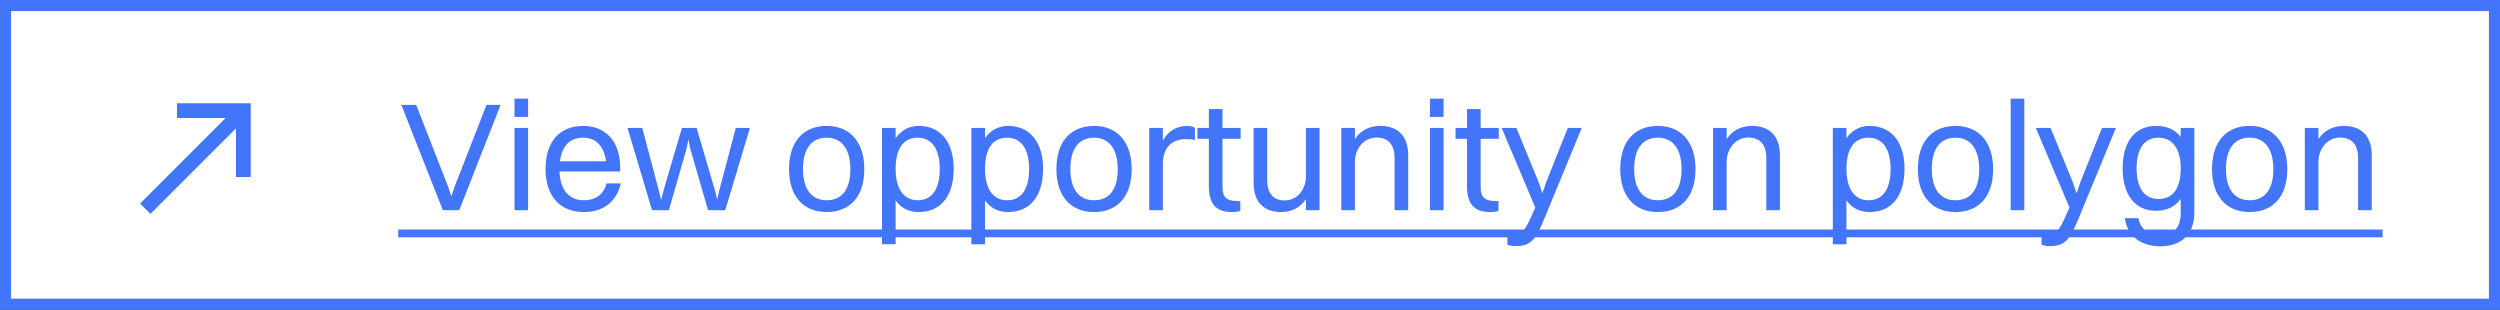 <svg width="226" height="28" viewBox="0 0 226 28" fill="none" xmlns="http://www.w3.org/2000/svg">
<rect x="0" y="0" width="226" height="28" fill="#333333" stroke="none"/>
<rect x="0.5" y="0.5" width="225" height="27" fill="white"/>
<rect x="0.5" y="0.5" width="225" height="27" stroke="#4375FB"/>
<mask id="mask0_1_456" style="mask-type:alpha" maskUnits="userSpaceOnUse" x="10" y="6" width="16" height="16">
<rect x="10" y="6" width="16" height="16" fill="#D9D9D9"/>
</mask>
<g mask="url(#mask0_1_456)">
<path d="M13.6 19.333L12.666 18.4L20.399 10.667H15.999V9.333H22.666V16H21.333V11.6L13.6 19.333Z" fill="#4375FB"/>
</g>
<path d="M37.624 9.48L40.522 16.914L40.802 17.754L41.082 16.914L43.98 9.48H45.254L41.516 19H40.032L36.28 9.48H37.624ZM46.509 10.572V8.92H47.741V10.572H46.509ZM46.509 19V11.566H47.741V19H46.509ZM56.121 16.578C55.715 18.314 54.469 19.168 52.775 19.168C50.619 19.168 49.317 17.712 49.317 15.29C49.317 12.77 50.619 11.384 52.705 11.384C54.805 11.384 56.065 12.826 56.065 15.192V15.5H50.577C50.647 17.166 51.431 18.104 52.775 18.104C53.825 18.104 54.567 17.6 54.833 16.578H56.121ZM52.705 12.448C51.515 12.448 50.801 13.19 50.619 14.576H54.777C54.609 13.204 53.867 12.448 52.705 12.448ZM64.01 19L62.4 13.442L62.232 12.602L62.064 13.442L60.468 19H58.942L56.73 11.566H58.06L59.586 17.334L59.768 18.09L59.95 17.334L61.644 11.566H62.974L64.668 17.334L64.836 18.062L64.99 17.334L66.516 11.566H67.79L65.564 19H64.01ZM74.731 19.168C72.603 19.168 71.329 17.712 71.329 15.29C71.329 12.77 72.645 11.384 74.731 11.384C76.859 11.384 78.133 12.868 78.133 15.29C78.133 17.796 76.817 19.168 74.731 19.168ZM74.731 18.104C76.117 18.104 76.873 17.11 76.873 15.29C76.873 13.484 76.103 12.448 74.731 12.448C73.345 12.448 72.589 13.456 72.589 15.29C72.589 17.082 73.359 18.104 74.731 18.104ZM80.964 22.08H79.732V11.566H80.964V12.49C81.454 11.79 82.168 11.384 83.05 11.384C85.024 11.384 86.214 12.84 86.214 15.262C86.214 17.782 84.996 19.168 83.05 19.168C82.168 19.168 81.454 18.804 80.964 18.118V22.08ZM82.966 12.448C81.664 12.448 80.964 13.442 80.964 15.262C80.964 17.068 81.692 18.104 82.966 18.104C84.254 18.104 84.954 17.096 84.954 15.262C84.954 13.47 84.226 12.448 82.966 12.448ZM89.044 22.08H87.812V11.566H89.044V12.49C89.534 11.79 90.248 11.384 91.13 11.384C93.104 11.384 94.294 12.84 94.294 15.262C94.294 17.782 93.076 19.168 91.13 19.168C90.248 19.168 89.534 18.804 89.044 18.118V22.08ZM91.046 12.448C89.744 12.448 89.044 13.442 89.044 15.262C89.044 17.068 89.772 18.104 91.046 18.104C92.334 18.104 93.034 17.096 93.034 15.262C93.034 13.47 92.306 12.448 91.046 12.448ZM98.902 19.168C96.774 19.168 95.5 17.712 95.5 15.29C95.5 12.77 96.816 11.384 98.902 11.384C101.03 11.384 102.304 12.868 102.304 15.29C102.304 17.796 100.988 19.168 98.902 19.168ZM98.902 18.104C100.288 18.104 101.044 17.11 101.044 15.29C101.044 13.484 100.274 12.448 98.902 12.448C97.516 12.448 96.76 13.456 96.76 15.29C96.76 17.082 97.53 18.104 98.902 18.104ZM103.89 19V11.566H105.122V12.714C105.626 11.804 106.424 11.384 107.32 11.384C107.614 11.384 107.88 11.454 108.02 11.566V12.672C107.81 12.602 107.544 12.574 107.25 12.574C105.766 12.574 105.122 13.498 105.122 14.842V19H103.89ZM109.281 16.858V12.546H108.245V11.566H109.281V9.858H110.513V11.566H112.151V12.546H110.513V16.858C110.513 17.754 110.779 18.174 111.871 18.174H112.123V19.056C111.983 19.126 111.675 19.168 111.325 19.168C109.939 19.168 109.281 18.426 109.281 16.858ZM118.056 15.962V11.566H119.288V19H118.056V17.992C117.552 18.776 116.768 19.168 115.802 19.168C114.248 19.168 113.324 18.258 113.324 16.536V11.566H114.556V16.284C114.556 17.404 115.046 18.118 116.138 18.118C117.342 18.118 118.056 17.026 118.056 15.962ZM121.253 19V11.566H122.485V12.574C122.989 11.79 123.801 11.384 124.781 11.384C126.363 11.384 127.301 12.308 127.301 14.03V19H126.069V14.282C126.069 13.162 125.565 12.434 124.445 12.434C123.213 12.434 122.485 13.54 122.485 14.604V19H121.253ZM129.265 10.572V8.92H130.497V10.572H129.265ZM129.265 19V11.566H130.497V19H129.265ZM132.619 16.858V12.546H131.583V11.566H132.619V9.858H133.851V11.566H135.489V12.546H133.851V16.858C133.851 17.754 134.117 18.174 135.209 18.174H135.461V19.056C135.321 19.126 135.013 19.168 134.663 19.168C133.277 19.168 132.619 18.426 132.619 16.858ZM136.998 22.248C136.718 22.248 136.424 22.178 136.27 22.136V21.184H136.648C137.558 21.184 137.81 21.002 138.538 19.336L138.79 18.762L135.752 11.566H137.082L139.098 16.48L139.434 17.474L139.77 16.48L141.73 11.566H142.99L139.518 19.98C138.776 21.772 138.286 22.248 136.998 22.248ZM149.871 19.168C147.743 19.168 146.469 17.712 146.469 15.29C146.469 12.77 147.785 11.384 149.871 11.384C151.999 11.384 153.273 12.868 153.273 15.29C153.273 17.796 151.957 19.168 149.871 19.168ZM149.871 18.104C151.257 18.104 152.013 17.11 152.013 15.29C152.013 13.484 151.243 12.448 149.871 12.448C148.485 12.448 147.729 13.456 147.729 15.29C147.729 17.082 148.499 18.104 149.871 18.104ZM154.859 19V11.566H156.091V12.574C156.595 11.79 157.407 11.384 158.387 11.384C159.969 11.384 160.907 12.308 160.907 14.03V19H159.675V14.282C159.675 13.162 159.171 12.434 158.051 12.434C156.819 12.434 156.091 13.54 156.091 14.604V19H154.859ZM166.919 22.08H165.687V11.566H166.919V12.49C167.409 11.79 168.123 11.384 169.005 11.384C170.979 11.384 172.169 12.84 172.169 15.262C172.169 17.782 170.951 19.168 169.005 19.168C168.123 19.168 167.409 18.804 166.919 18.118V22.08ZM168.921 12.448C167.619 12.448 166.919 13.442 166.919 15.262C166.919 17.068 167.647 18.104 168.921 18.104C170.209 18.104 170.909 17.096 170.909 15.262C170.909 13.47 170.181 12.448 168.921 12.448ZM176.777 19.168C174.649 19.168 173.375 17.712 173.375 15.29C173.375 12.77 174.691 11.384 176.777 11.384C178.905 11.384 180.179 12.868 180.179 15.29C180.179 17.796 178.863 19.168 176.777 19.168ZM176.777 18.104C178.163 18.104 178.919 17.11 178.919 15.29C178.919 13.484 178.149 12.448 176.777 12.448C175.391 12.448 174.635 13.456 174.635 15.29C174.635 17.082 175.405 18.104 176.777 18.104ZM181.765 19V8.92H182.997V19H181.765ZM185.287 22.248C185.007 22.248 184.713 22.178 184.559 22.136V21.184H184.937C185.847 21.184 186.099 21.002 186.827 19.336L187.079 18.762L184.041 11.566H185.371L187.387 16.48L187.723 17.474L188.059 16.48L190.019 11.566H191.279L187.807 19.98C187.065 21.772 186.575 22.248 185.287 22.248ZM194.911 19.056C193.021 19.056 191.887 17.614 191.887 15.234C191.887 12.742 193.049 11.384 194.911 11.384C195.905 11.384 196.647 11.734 197.137 12.378V11.566H198.369V19.224C198.369 21.296 197.039 22.262 195.331 22.262C193.581 22.262 192.349 21.422 192.083 19.728H193.315C193.469 20.708 194.239 21.24 195.317 21.24C196.409 21.24 197.137 20.652 197.137 19.266V17.992C196.619 18.692 195.863 19.056 194.911 19.056ZM195.135 17.992C196.437 17.992 197.137 17.012 197.137 15.22C197.137 13.47 196.409 12.448 195.135 12.448C193.847 12.448 193.147 13.428 193.147 15.234C193.147 16.984 193.861 17.992 195.135 17.992ZM203.369 19.168C201.241 19.168 199.967 17.712 199.967 15.29C199.967 12.77 201.283 11.384 203.369 11.384C205.497 11.384 206.771 12.868 206.771 15.29C206.771 17.796 205.455 19.168 203.369 19.168ZM203.369 18.104C204.755 18.104 205.511 17.11 205.511 15.29C205.511 13.484 204.741 12.448 203.369 12.448C201.983 12.448 201.227 13.456 201.227 15.29C201.227 17.082 201.997 18.104 203.369 18.104ZM208.357 19V11.566H209.589V12.574C210.093 11.79 210.905 11.384 211.885 11.384C213.467 11.384 214.405 12.308 214.405 14.03V19H213.173V14.282C213.173 13.162 212.669 12.434 211.549 12.434C210.317 12.434 209.589 13.54 209.589 14.604V19H208.357Z" fill="#4375FB"/>
<path d="M36 20.75H215.385V21.45H36V20.75Z" fill="#4375FB"/>
</svg>
